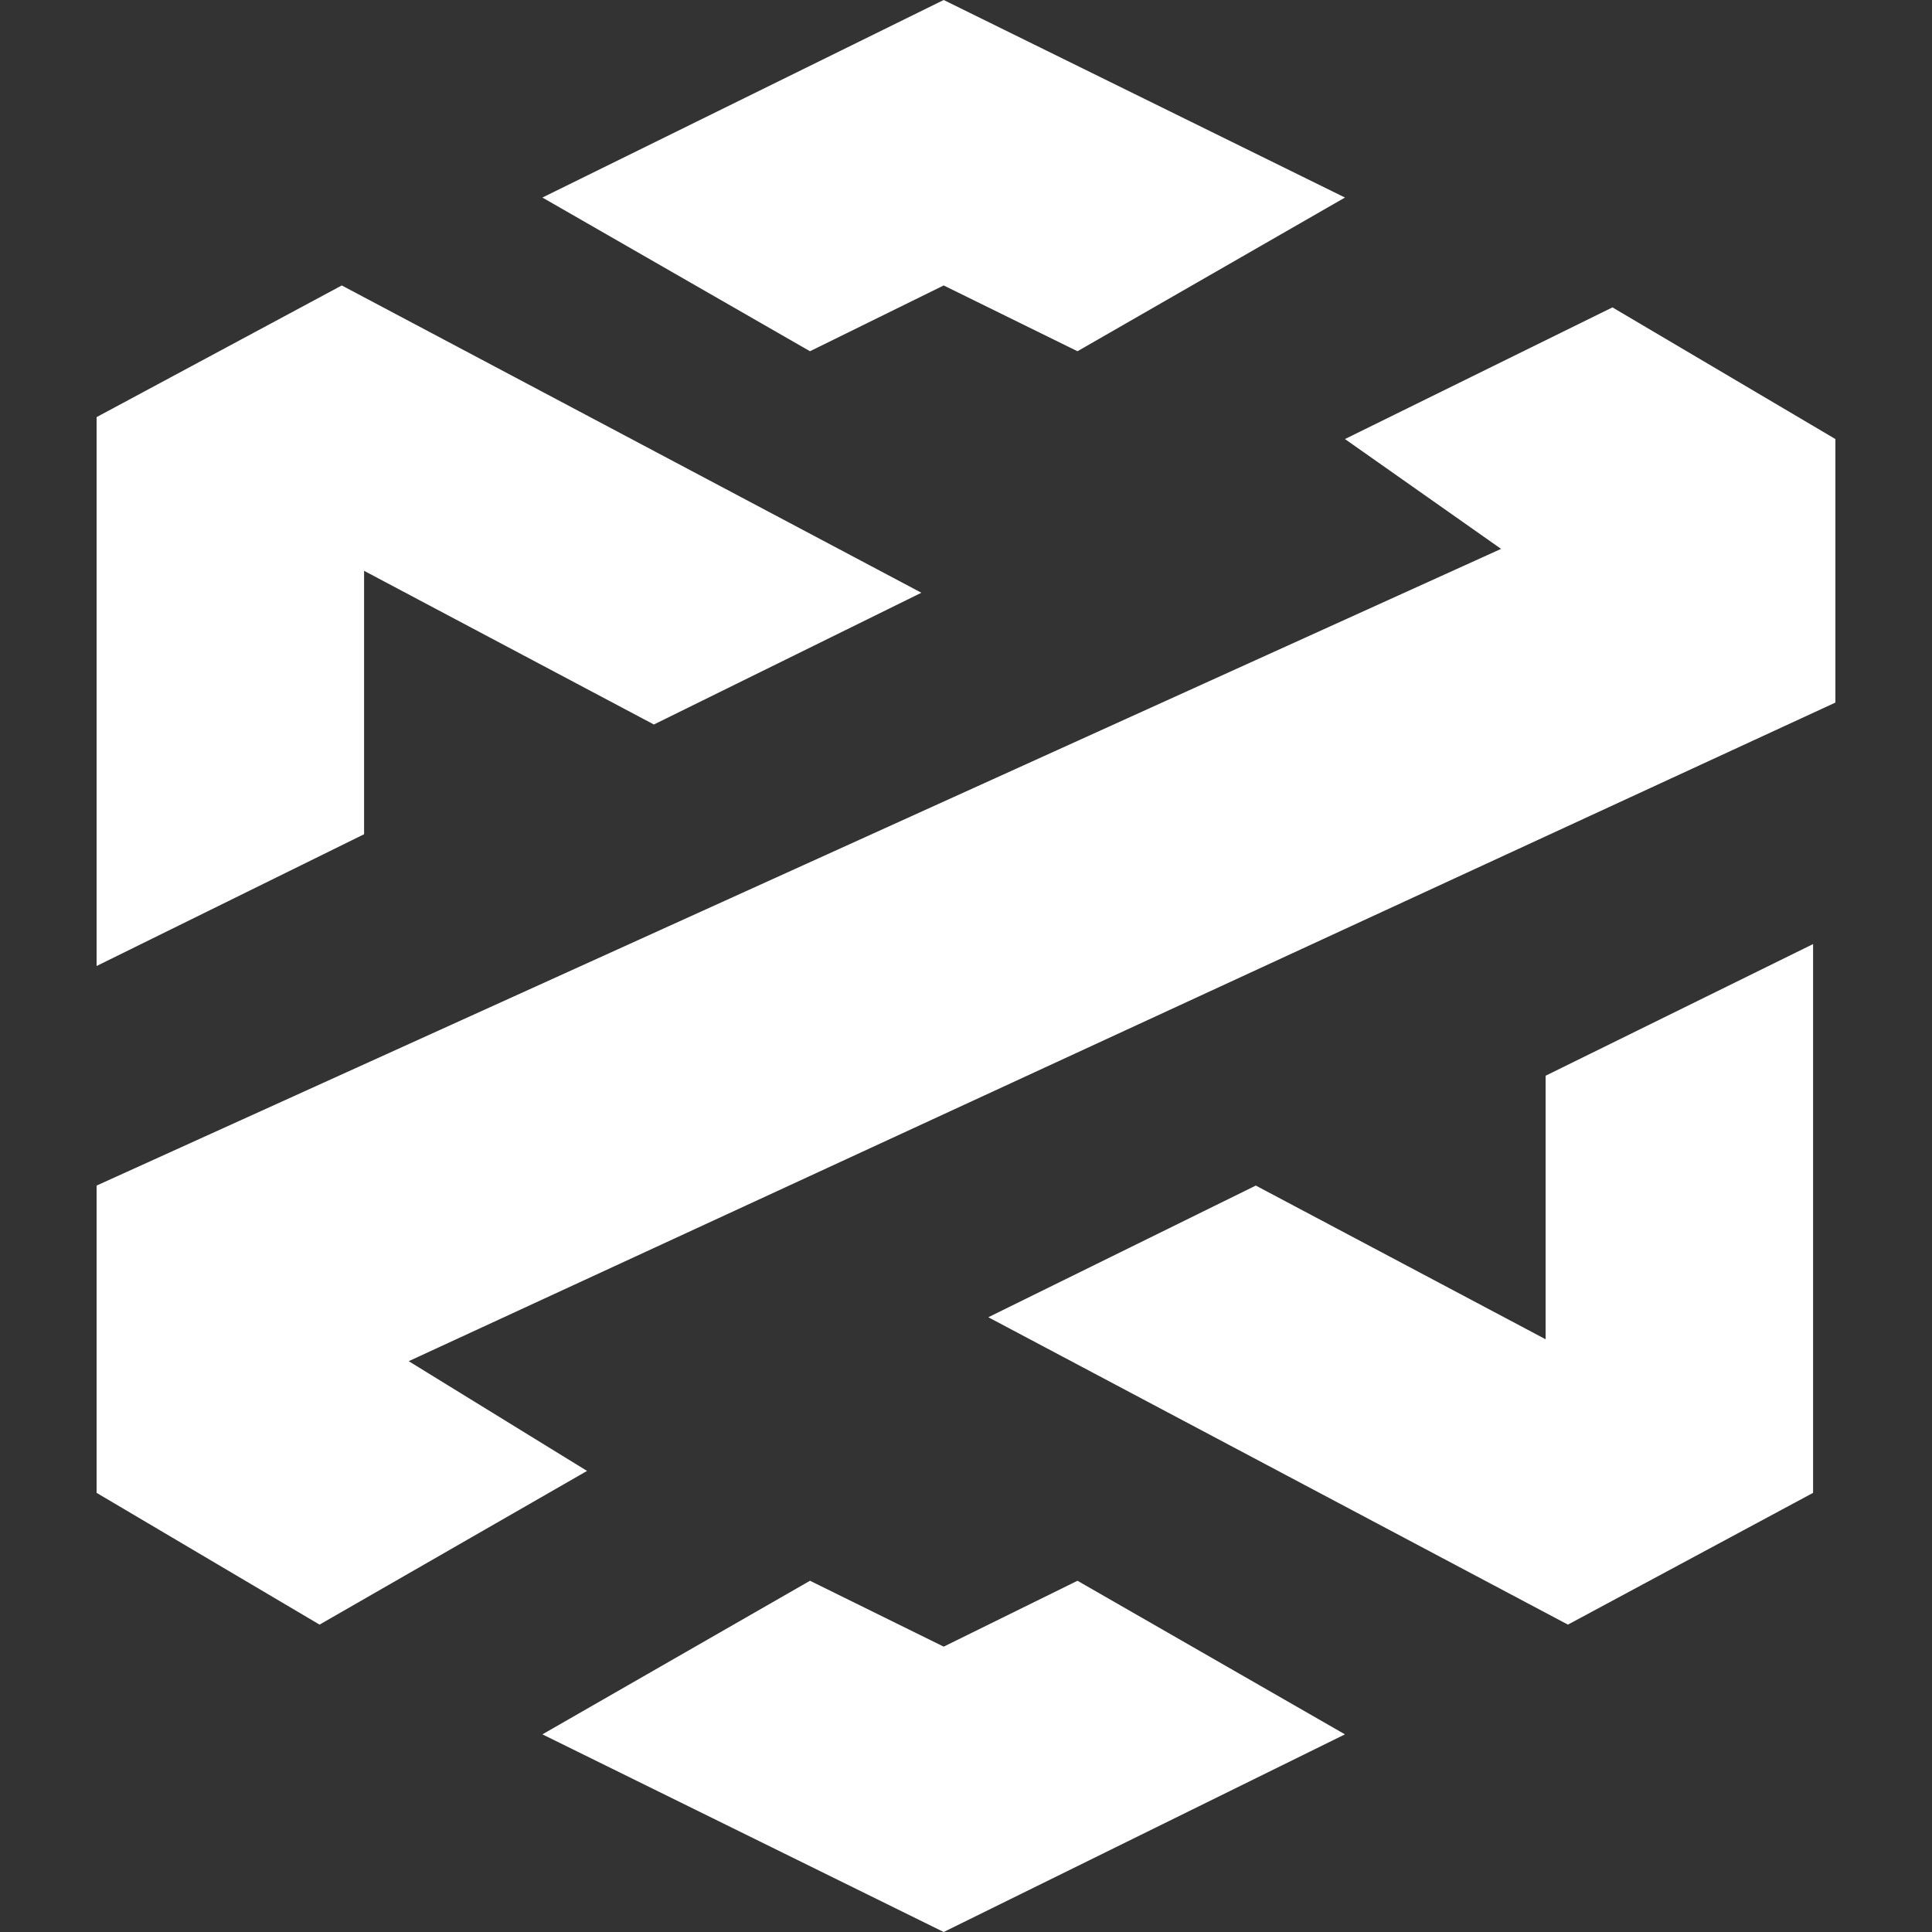 <svg width="20" height="20" viewBox="0 0 20 20" fill="none" xmlns="http://www.w3.org/2000/svg">
<rect x="0" y="0" width="20" height="20" fill="#333333" stroke="none"/>
<path d="M5.615 2.045L9.769 0L13.923 2.045L11.154 3.636L9.769 2.955L8.385 3.636L5.615 2.045Z" fill="white"/>
<path d="M5.615 17.954L9.769 20L13.923 17.954L11.154 16.364L9.769 17.046L8.385 16.364L5.615 17.954Z" fill="white"/>
<path d="M1 4.318V10L3.769 8.636V5.909L6.769 7.5L9.538 6.136L3.538 2.955L1 4.318Z" fill="white"/>
<path d="M18.769 15.454V9.773L16 11.136V13.864L13 12.273L10.231 13.636L16.231 16.818L18.769 15.454Z" fill="white"/>
<path d="M3.308 16.818L6.077 15.227L4.231 14.091L19 7.273V4.545L16.692 3.182L13.923 4.545L15.539 5.682L1 12.273V15.454L3.308 16.818Z" fill="white"/>
</svg>
